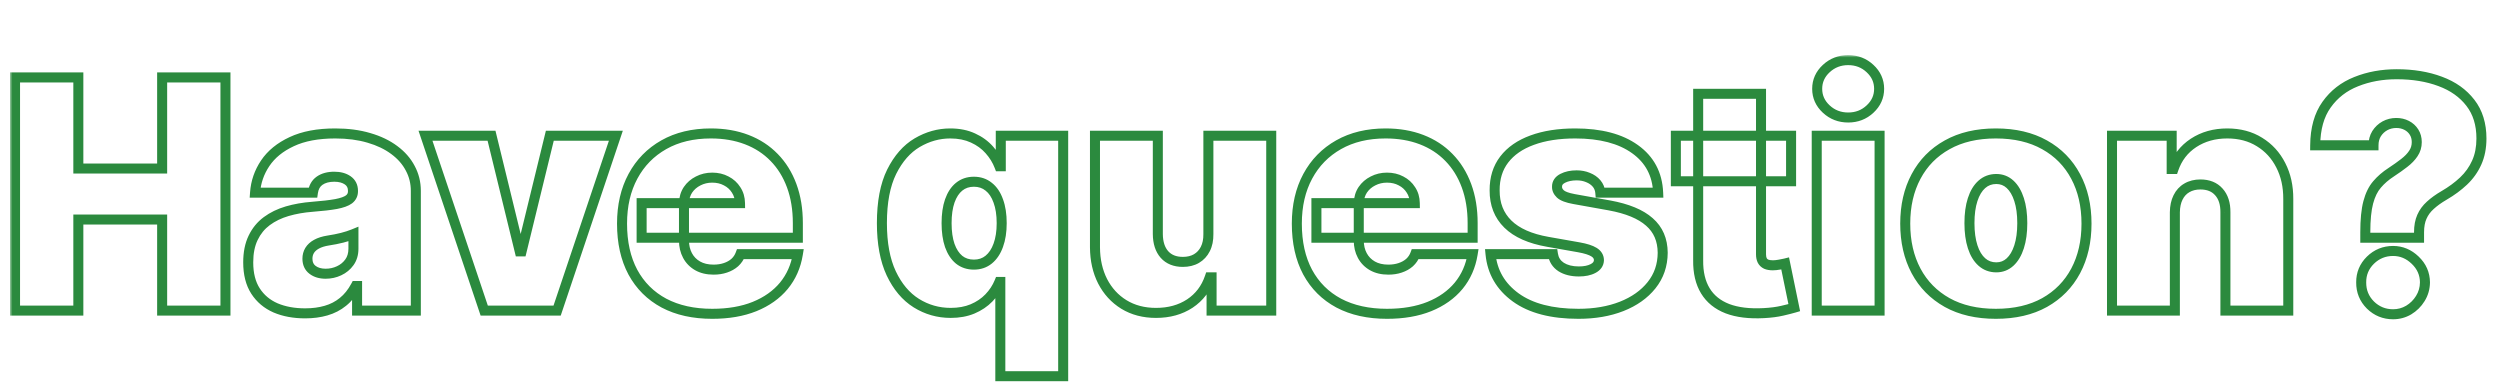 <svg width="499" height="77" viewBox="0 0 499 77" fill="none" xmlns="http://www.w3.org/2000/svg">
<mask id="path-1-outside-1_146_96" maskUnits="userSpaceOnUse" x="2" y="11" width="495" height="66" fill="black">
<rect fill="white" x="2" y="11" width="495" height="66"/>
<path d="M3 62V15.454H15.636V33.636H32.364V15.454H45V62H32.364V43.818H15.636V62H3ZM60.909 62.545C58.682 62.545 56.712 62.182 55 61.455C53.303 60.712 51.97 59.591 51 58.091C50.03 56.591 49.545 54.682 49.545 52.364C49.545 50.455 49.871 48.826 50.523 47.477C51.174 46.114 52.083 45 53.25 44.136C54.417 43.273 55.773 42.614 57.318 42.159C58.879 41.705 60.561 41.409 62.364 41.273C64.318 41.121 65.886 40.939 67.068 40.727C68.265 40.5 69.129 40.189 69.659 39.795C70.189 39.386 70.454 38.849 70.454 38.182V38.091C70.454 37.182 70.106 36.485 69.409 36C68.712 35.515 67.818 35.273 66.727 35.273C65.53 35.273 64.553 35.538 63.795 36.068C63.053 36.583 62.606 37.379 62.455 38.455H50.909C51.061 36.333 51.735 34.379 52.932 32.591C54.144 30.788 55.909 29.349 58.227 28.273C60.545 27.182 63.439 26.636 66.909 26.636C69.409 26.636 71.651 26.932 73.636 27.523C75.621 28.099 77.311 28.909 78.704 29.954C80.099 30.985 81.159 32.197 81.886 33.591C82.629 34.97 83 36.47 83 38.091V62H71.273V57.091H71C70.303 58.394 69.454 59.447 68.454 60.25C67.47 61.053 66.341 61.636 65.068 62C63.811 62.364 62.424 62.545 60.909 62.545ZM65 54.636C65.954 54.636 66.849 54.439 67.682 54.045C68.53 53.651 69.22 53.083 69.75 52.341C70.28 51.599 70.546 50.697 70.546 49.636V46.727C70.212 46.864 69.856 46.992 69.477 47.114C69.114 47.235 68.72 47.349 68.296 47.455C67.886 47.561 67.447 47.659 66.977 47.75C66.523 47.841 66.046 47.924 65.546 48C64.576 48.151 63.78 48.401 63.159 48.75C62.553 49.083 62.099 49.5 61.795 50C61.508 50.485 61.364 51.03 61.364 51.636C61.364 52.606 61.705 53.349 62.386 53.864C63.068 54.379 63.939 54.636 65 54.636ZM122.926 27.091L111.199 62H96.653L84.926 27.091H98.108L103.744 50.182H104.108L109.744 27.091H122.926ZM142.159 62.636C138.432 62.636 135.22 61.924 132.523 60.5C129.841 59.061 127.773 57 126.318 54.318C124.879 51.621 124.159 48.394 124.159 44.636C124.159 41.03 124.886 37.879 126.341 35.182C127.795 32.485 129.848 30.386 132.5 28.886C135.152 27.386 138.28 26.636 141.886 26.636C144.523 26.636 146.909 27.046 149.045 27.864C151.182 28.682 153.008 29.871 154.523 31.432C156.038 32.977 157.205 34.856 158.023 37.068C158.841 39.28 159.25 41.773 159.25 44.545V47.455H128.068V40.545H147.705C147.689 39.545 147.432 38.667 146.932 37.909C146.447 37.136 145.788 36.538 144.955 36.114C144.136 35.674 143.205 35.455 142.159 35.455C141.144 35.455 140.212 35.674 139.364 36.114C138.515 36.538 137.833 37.129 137.318 37.886C136.818 38.644 136.553 39.53 136.523 40.545V48C136.523 49.121 136.758 50.121 137.227 51C137.697 51.879 138.371 52.568 139.25 53.068C140.129 53.568 141.189 53.818 142.432 53.818C143.295 53.818 144.083 53.697 144.795 53.455C145.523 53.212 146.144 52.864 146.659 52.409C147.174 51.939 147.553 51.379 147.795 50.727H159.25C158.856 53.151 157.924 55.258 156.455 57.045C154.985 58.818 153.038 60.197 150.614 61.182C148.205 62.151 145.386 62.636 142.159 62.636ZM199.665 75.091V56.273H199.483C198.998 57.455 198.301 58.515 197.392 59.455C196.498 60.379 195.407 61.114 194.119 61.659C192.847 62.189 191.392 62.455 189.756 62.455C187.271 62.455 184.983 61.803 182.892 60.5C180.816 59.197 179.15 57.22 177.892 54.568C176.65 51.917 176.028 48.576 176.028 44.545C176.028 40.333 176.68 36.909 177.983 34.273C179.301 31.636 180.998 29.704 183.074 28.477C185.165 27.25 187.362 26.636 189.665 26.636C191.392 26.636 192.907 26.939 194.21 27.546C195.513 28.136 196.604 28.932 197.483 29.932C198.362 30.917 199.028 32 199.483 33.182H199.756V27.091H212.21V75.091H199.665ZM194.392 52.818C195.544 52.818 196.528 52.485 197.347 51.818C198.18 51.136 198.816 50.182 199.256 48.955C199.71 47.712 199.938 46.242 199.938 44.545C199.938 42.818 199.71 41.341 199.256 40.114C198.816 38.871 198.18 37.924 197.347 37.273C196.528 36.606 195.544 36.273 194.392 36.273C193.241 36.273 192.256 36.606 191.438 37.273C190.634 37.924 190.013 38.871 189.574 40.114C189.15 41.341 188.938 42.818 188.938 44.545C188.938 46.273 189.15 47.758 189.574 49C190.013 50.227 190.634 51.174 191.438 51.841C192.256 52.492 193.241 52.818 194.392 52.818ZM241.193 46.727V27.091H253.739V62H241.83V55.364H241.466C240.708 57.591 239.383 59.333 237.489 60.591C235.595 61.833 233.345 62.455 230.739 62.455C228.299 62.455 226.163 61.894 224.33 60.773C222.511 59.651 221.095 58.106 220.08 56.136C219.08 54.167 218.572 51.909 218.557 49.364V27.091H231.102V46.727C231.117 48.455 231.557 49.811 232.42 50.795C233.299 51.78 234.527 52.273 236.102 52.273C237.148 52.273 238.049 52.053 238.807 51.614C239.58 51.159 240.17 50.523 240.58 49.705C241.004 48.871 241.208 47.879 241.193 46.727ZM276.847 62.636C273.119 62.636 269.907 61.924 267.21 60.5C264.528 59.061 262.46 57 261.006 54.318C259.566 51.621 258.847 48.394 258.847 44.636C258.847 41.03 259.574 37.879 261.028 35.182C262.483 32.485 264.536 30.386 267.188 28.886C269.839 27.386 272.968 26.636 276.574 26.636C279.21 26.636 281.597 27.046 283.733 27.864C285.869 28.682 287.695 29.871 289.21 31.432C290.725 32.977 291.892 34.856 292.71 37.068C293.528 39.28 293.938 41.773 293.938 44.545V47.455H262.756V40.545H282.392C282.377 39.545 282.119 38.667 281.619 37.909C281.134 37.136 280.475 36.538 279.642 36.114C278.824 35.674 277.892 35.455 276.847 35.455C275.831 35.455 274.9 35.674 274.051 36.114C273.203 36.538 272.521 37.129 272.006 37.886C271.506 38.644 271.241 39.53 271.21 40.545V48C271.21 49.121 271.445 50.121 271.915 51C272.384 51.879 273.059 52.568 273.938 53.068C274.816 53.568 275.877 53.818 277.119 53.818C277.983 53.818 278.771 53.697 279.483 53.455C280.21 53.212 280.831 52.864 281.347 52.409C281.862 51.939 282.241 51.379 282.483 50.727H293.938C293.544 53.151 292.612 55.258 291.142 57.045C289.672 58.818 287.725 60.197 285.301 61.182C282.892 62.151 280.074 62.636 276.847 62.636ZM330.966 38.455H319.42C319.36 37.742 319.11 37.129 318.67 36.614C318.231 36.099 317.663 35.705 316.966 35.432C316.284 35.144 315.527 35 314.693 35C313.617 35 312.693 35.197 311.92 35.591C311.148 35.985 310.769 36.545 310.784 37.273C310.769 37.788 310.989 38.265 311.443 38.705C311.913 39.144 312.814 39.485 314.148 39.727L321.239 41C324.814 41.651 327.473 42.75 329.216 44.295C330.973 45.826 331.86 47.879 331.875 50.455C331.86 52.939 331.117 55.099 329.648 56.932C328.193 58.75 326.201 60.159 323.67 61.159C321.155 62.144 318.284 62.636 315.057 62.636C309.723 62.636 305.549 61.545 302.534 59.364C299.534 57.182 297.86 54.303 297.511 50.727H309.966C310.133 51.833 310.678 52.689 311.602 53.295C312.542 53.886 313.723 54.182 315.148 54.182C316.299 54.182 317.246 53.985 317.989 53.591C318.746 53.197 319.133 52.636 319.148 51.909C319.133 51.242 318.799 50.712 318.148 50.318C317.511 49.924 316.511 49.606 315.148 49.364L308.966 48.273C305.405 47.651 302.739 46.47 300.966 44.727C299.193 42.985 298.314 40.742 298.33 38C298.314 35.576 298.951 33.523 300.239 31.841C301.542 30.144 303.398 28.856 305.807 27.977C308.231 27.083 311.102 26.636 314.42 26.636C319.466 26.636 323.443 27.682 326.352 29.773C329.277 31.864 330.814 34.758 330.966 38.455ZM357.5 27.091V36.182H334.5V27.091H357.5ZM338.955 18.727H351.5V50.773C351.5 51.258 351.583 51.667 351.75 52C351.917 52.318 352.174 52.561 352.523 52.727C352.871 52.879 353.318 52.955 353.864 52.955C354.242 52.955 354.682 52.909 355.182 52.818C355.697 52.727 356.076 52.651 356.318 52.591L358.136 61.409C357.576 61.576 356.773 61.78 355.727 62.023C354.697 62.265 353.47 62.424 352.045 62.5C349.167 62.651 346.75 62.356 344.795 61.614C342.841 60.856 341.371 59.667 340.386 58.045C339.402 56.424 338.924 54.394 338.955 51.955V18.727ZM362.619 62V27.091H375.165V62H362.619ZM368.892 23.454C367.195 23.454 365.741 22.894 364.528 21.773C363.316 20.651 362.71 19.303 362.71 17.727C362.71 16.151 363.316 14.803 364.528 13.682C365.741 12.561 367.195 12 368.892 12C370.604 12 372.059 12.561 373.256 13.682C374.468 14.803 375.074 16.151 375.074 17.727C375.074 19.303 374.468 20.651 373.256 21.773C372.059 22.894 370.604 23.454 368.892 23.454ZM398.375 62.636C394.587 62.636 391.345 61.886 388.648 60.386C385.951 58.871 383.883 56.765 382.443 54.068C381.004 51.356 380.284 48.212 380.284 44.636C380.284 41.061 381.004 37.924 382.443 35.227C383.883 32.515 385.951 30.409 388.648 28.909C391.345 27.394 394.587 26.636 398.375 26.636C402.163 26.636 405.405 27.394 408.102 28.909C410.799 30.409 412.867 32.515 414.307 35.227C415.746 37.924 416.466 41.061 416.466 44.636C416.466 48.212 415.746 51.356 414.307 54.068C412.867 56.765 410.799 58.871 408.102 60.386C405.405 61.886 402.163 62.636 398.375 62.636ZM398.466 53.364C399.527 53.364 400.443 53.008 401.216 52.295C401.989 51.583 402.587 50.568 403.011 49.25C403.436 47.932 403.648 46.364 403.648 44.545C403.648 42.712 403.436 41.144 403.011 39.841C402.587 38.523 401.989 37.508 401.216 36.795C400.443 36.083 399.527 35.727 398.466 35.727C397.345 35.727 396.383 36.083 395.58 36.795C394.777 37.508 394.163 38.523 393.739 39.841C393.314 41.144 393.102 42.712 393.102 44.545C393.102 46.364 393.314 47.932 393.739 49.25C394.163 50.568 394.777 51.583 395.58 52.295C396.383 53.008 397.345 53.364 398.466 53.364ZM434.102 42.364V62H421.557V27.091H433.466V33.727H433.83C434.587 31.515 435.92 29.78 437.83 28.523C439.754 27.265 441.996 26.636 444.557 26.636C447.027 26.636 449.17 27.204 450.989 28.341C452.822 29.462 454.239 31.008 455.239 32.977C456.254 34.947 456.754 37.197 456.739 39.727V62H444.193V42.364C444.208 40.636 443.769 39.28 442.875 38.295C441.996 37.311 440.769 36.818 439.193 36.818C438.163 36.818 437.261 37.045 436.489 37.5C435.731 37.939 435.148 38.576 434.739 39.409C434.33 40.227 434.117 41.212 434.102 42.364ZM472.114 47.455V46.364C472.114 43.864 472.311 41.871 472.705 40.386C473.098 38.901 473.682 37.712 474.455 36.818C475.227 35.909 476.174 35.091 477.295 34.364C478.265 33.727 479.129 33.114 479.886 32.523C480.659 31.932 481.265 31.303 481.705 30.636C482.159 29.97 482.386 29.212 482.386 28.364C482.386 27.606 482.205 26.939 481.841 26.364C481.477 25.788 480.985 25.341 480.364 25.023C479.742 24.704 479.053 24.546 478.295 24.546C477.477 24.546 476.72 24.735 476.023 25.114C475.341 25.492 474.788 26.015 474.364 26.682C473.955 27.349 473.75 28.121 473.75 29H462.114C462.144 25.667 462.902 22.962 464.386 20.886C465.871 18.796 467.841 17.265 470.295 16.296C472.75 15.311 475.447 14.818 478.386 14.818C481.629 14.818 484.523 15.296 487.068 16.25C489.614 17.189 491.621 18.614 493.091 20.523C494.561 22.417 495.295 24.788 495.295 27.636C495.295 29.47 494.977 31.083 494.341 32.477C493.72 33.856 492.848 35.076 491.727 36.136C490.621 37.182 489.326 38.136 487.841 39C486.75 39.636 485.833 40.295 485.091 40.977C484.348 41.644 483.788 42.409 483.409 43.273C483.03 44.121 482.841 45.151 482.841 46.364V47.455H472.114ZM477.659 62.727C475.902 62.727 474.394 62.114 473.136 60.886C471.894 59.644 471.28 58.136 471.295 56.364C471.28 54.636 471.894 53.159 473.136 51.932C474.394 50.705 475.902 50.091 477.659 50.091C479.326 50.091 480.795 50.705 482.068 51.932C483.356 53.159 484.008 54.636 484.023 56.364C484.008 57.545 483.697 58.621 483.091 59.591C482.5 60.545 481.727 61.311 480.773 61.886C479.818 62.447 478.78 62.727 477.659 62.727Z"/>
</mask>
<path d="M3 62H2V63H3V62ZM3 15.454V14.454H2V15.454H3ZM15.636 15.454H16.636V14.454H15.636V15.454ZM15.636 33.636H14.636V34.636H15.636V33.636ZM32.364 33.636V34.636H33.364V33.636H32.364ZM32.364 15.454V14.454H31.364V15.454H32.364ZM45 15.454H46V14.454H45V15.454ZM45 62V63H46V62H45ZM32.364 62H31.364V63H32.364V62ZM32.364 43.818H33.364V42.818H32.364V43.818ZM15.636 43.818V42.818H14.636V43.818H15.636ZM15.636 62V63H16.636V62H15.636ZM4 62V15.454H2V62H4ZM3 16.454H15.636V14.454H3V16.454ZM14.636 15.454V33.636H16.636V15.454H14.636ZM15.636 34.636H32.364V32.636H15.636V34.636ZM33.364 33.636V15.454H31.364V33.636H33.364ZM32.364 16.454H45V14.454H32.364V16.454ZM44 15.454V62H46V15.454H44ZM45 61H32.364V63H45V61ZM33.364 62V43.818H31.364V62H33.364ZM32.364 42.818H15.636V44.818H32.364V42.818ZM14.636 43.818V62H16.636V43.818H14.636ZM15.636 61H3V63H15.636V61ZM55 61.455L54.599 62.371L54.609 62.375L55 61.455ZM51 58.091L50.16 58.634L51 58.091ZM50.523 47.477L51.423 47.912L51.425 47.908L50.523 47.477ZM53.25 44.136L53.845 44.94L53.25 44.136ZM57.318 42.159L57.038 41.199L57.036 41.2L57.318 42.159ZM62.364 41.273L62.439 42.27L62.441 42.27L62.364 41.273ZM67.068 40.727L67.245 41.712L67.255 41.71L67.068 40.727ZM69.659 39.795L70.255 40.598L70.263 40.593L70.27 40.587L69.659 39.795ZM69.409 36L68.838 36.821L69.409 36ZM63.795 36.068L64.365 36.89L64.369 36.887L63.795 36.068ZM62.455 38.455V39.455H63.324L63.445 38.594L62.455 38.455ZM50.909 38.455L49.912 38.383L49.835 39.455H50.909V38.455ZM52.932 32.591L52.102 32.033L52.101 32.035L52.932 32.591ZM58.227 28.273L58.648 29.18L58.653 29.177L58.227 28.273ZM73.636 27.523L73.351 28.481L73.358 28.483L73.636 27.523ZM78.704 29.954L78.105 30.755L78.11 30.759L78.704 29.954ZM81.886 33.591L81 34.053L81.006 34.065L81.886 33.591ZM83 62V63H84V62H83ZM71.273 62H70.273V63H71.273V62ZM71.273 57.091H72.273V56.091H71.273V57.091ZM71 57.091V56.091H70.401L70.118 56.619L71 57.091ZM68.454 60.25L67.828 59.47L67.823 59.475L68.454 60.25ZM65.068 62L64.793 61.038L64.79 61.039L65.068 62ZM67.682 54.045L67.261 53.138L67.254 53.141L67.682 54.045ZM69.75 52.341L68.936 51.76L69.75 52.341ZM70.546 46.727H71.546V45.238L70.167 45.802L70.546 46.727ZM69.477 47.114L69.172 46.161L69.161 46.165L69.477 47.114ZM68.296 47.455L68.053 46.484L68.044 46.486L68.296 47.455ZM66.977 47.75L66.787 46.768L66.781 46.769L66.977 47.75ZM65.546 48L65.396 47.011L65.391 47.012L65.546 48ZM63.159 48.75L63.641 49.626L63.648 49.622L63.159 48.75ZM61.795 50L60.94 49.482L60.936 49.489L61.795 50ZM62.386 53.864L62.989 53.066L62.386 53.864ZM60.909 61.545C58.79 61.545 56.958 61.2 55.391 60.534L54.609 62.375C56.467 63.164 58.574 63.545 60.909 63.545V61.545ZM55.401 60.538C53.877 59.871 52.699 58.877 51.84 57.548L50.16 58.634C51.24 60.305 52.73 61.553 54.599 62.371L55.401 60.538ZM51.84 57.548C51.002 56.252 50.545 54.546 50.545 52.364H48.545C48.545 54.818 49.059 56.93 50.16 58.634L51.84 57.548ZM50.545 52.364C50.545 50.565 50.853 49.093 51.423 47.912L49.622 47.042C48.89 48.558 48.545 50.344 48.545 52.364H50.545ZM51.425 47.908C52.009 46.686 52.815 45.702 53.845 44.94L52.655 43.333C51.352 44.298 50.339 45.541 49.62 47.046L51.425 47.908ZM53.845 44.94C54.907 44.154 56.155 43.544 57.6 43.118L57.036 41.2C55.39 41.684 53.926 42.392 52.655 43.333L53.845 44.94ZM57.598 43.119C59.085 42.686 60.698 42.402 62.439 42.27L62.288 40.276C60.424 40.417 58.673 40.723 57.038 41.199L57.598 43.119ZM62.441 42.27C64.411 42.117 66.016 41.932 67.245 41.712L66.891 39.743C65.757 39.947 64.225 40.125 62.286 40.276L62.441 42.27ZM67.255 41.71C68.495 41.474 69.54 41.13 70.255 40.598L69.063 38.993C68.717 39.249 68.035 39.526 66.882 39.745L67.255 41.71ZM70.27 40.587C71.044 39.99 71.454 39.16 71.454 38.182H69.454C69.454 38.537 69.335 38.783 69.048 39.004L70.27 40.587ZM71.454 38.182V38.091H69.454V38.182H71.454ZM71.454 38.091C71.454 36.882 70.968 35.866 69.98 35.179L68.838 36.821C69.245 37.104 69.454 37.482 69.454 38.091H71.454ZM69.98 35.179C69.073 34.548 67.964 34.273 66.727 34.273V36.273C67.672 36.273 68.351 36.482 68.838 36.821L69.98 35.179ZM66.727 34.273C65.385 34.273 64.191 34.571 63.222 35.249L64.369 36.887C64.915 36.505 65.675 36.273 66.727 36.273V34.273ZM63.225 35.247C62.208 35.952 61.646 37.024 61.464 38.315L63.445 38.594C63.566 37.734 63.898 37.214 64.365 36.89L63.225 35.247ZM62.455 37.455H50.909V39.455H62.455V37.455ZM51.907 38.526C52.045 36.58 52.661 34.792 53.763 33.147L52.101 32.035C50.808 33.965 50.076 36.087 49.912 38.383L51.907 38.526ZM53.762 33.149C54.855 31.522 56.466 30.192 58.648 29.18L57.806 27.366C55.352 28.505 53.433 30.053 52.102 32.033L53.762 33.149ZM58.653 29.177C60.8 28.167 63.537 27.636 66.909 27.636V25.636C63.342 25.636 60.291 26.196 57.801 27.368L58.653 29.177ZM66.909 27.636C69.332 27.636 71.476 27.923 73.351 28.481L73.922 26.564C71.827 25.941 69.486 25.636 66.909 25.636V27.636ZM73.358 28.483C75.248 29.031 76.823 29.794 78.105 30.755L79.305 29.154C77.798 28.025 75.995 27.166 73.915 26.562L73.358 28.483ZM78.11 30.759C79.395 31.708 80.35 32.807 81 34.053L82.773 33.128C81.969 31.587 80.802 30.262 79.299 29.15L78.11 30.759ZM81.006 34.065C81.667 35.293 82 36.629 82 38.091H84C84 36.31 83.591 34.647 82.767 33.117L81.006 34.065ZM82 38.091V62H84V38.091H82ZM83 61H71.273V63H83V61ZM72.273 62V57.091H70.273V62H72.273ZM71.273 56.091H71V58.091H71.273V56.091ZM70.118 56.619C69.475 57.821 68.709 58.764 67.828 59.47L69.081 61.03C70.201 60.13 71.131 58.967 71.882 57.563L70.118 56.619ZM67.823 59.475C66.947 60.189 65.941 60.711 64.793 61.038L65.343 62.962C66.741 62.562 67.992 61.917 69.087 61.025L67.823 59.475ZM64.79 61.039C63.636 61.373 62.345 61.545 60.909 61.545V63.545C62.504 63.545 63.985 63.354 65.346 62.961L64.79 61.039ZM65 55.636C66.097 55.636 67.137 55.409 68.109 54.95L67.254 53.141C66.559 53.47 65.812 53.636 65 53.636V55.636ZM68.103 54.953C69.104 54.488 69.93 53.809 70.564 52.922L68.936 51.76C68.509 52.358 67.957 52.815 67.261 53.138L68.103 54.953ZM70.564 52.922C71.234 51.984 71.546 50.87 71.546 49.636H69.546C69.546 50.523 69.327 51.213 68.936 51.76L70.564 52.922ZM71.546 49.636V46.727H69.546V49.636H71.546ZM70.167 45.802C69.86 45.927 69.529 46.047 69.172 46.161L69.782 48.066C70.183 47.938 70.564 47.8 70.924 47.653L70.167 45.802ZM69.161 46.165C68.825 46.277 68.456 46.384 68.053 46.484L68.538 48.425C68.984 48.313 69.403 48.193 69.793 48.062L69.161 46.165ZM68.044 46.486C67.658 46.587 67.239 46.681 66.787 46.768L67.167 48.732C67.655 48.637 68.115 48.535 68.546 48.422L68.044 46.486ZM66.781 46.769C66.343 46.857 65.882 46.938 65.396 47.011L65.695 48.989C66.209 48.911 66.702 48.825 67.173 48.731L66.781 46.769ZM65.391 47.012C64.345 47.175 63.426 47.454 62.67 47.878L63.648 49.622C64.135 49.349 64.806 49.128 65.7 48.988L65.391 47.012ZM62.677 47.874C61.946 48.276 61.35 48.806 60.94 49.482L62.651 50.518C62.847 50.194 63.16 49.891 63.641 49.626L62.677 47.874ZM60.936 49.489C60.549 50.14 60.364 50.865 60.364 51.636H62.364C62.364 51.196 62.466 50.829 62.655 50.511L60.936 49.489ZM60.364 51.636C60.364 52.871 60.815 53.93 61.783 54.661L62.989 53.066C62.594 52.767 62.364 52.341 62.364 51.636H60.364ZM61.783 54.661C62.677 55.337 63.775 55.636 65 55.636V53.636C64.104 53.636 63.459 53.421 62.989 53.066L61.783 54.661ZM122.926 27.091L123.874 27.409L124.317 26.091H122.926V27.091ZM111.199 62V63H111.918L112.147 62.318L111.199 62ZM96.653 62L95.706 62.318L95.934 63H96.653V62ZM84.926 27.091V26.091H83.535L83.978 27.409L84.926 27.091ZM98.108 27.091L99.079 26.854L98.893 26.091H98.108V27.091ZM103.744 50.182L102.773 50.419L102.959 51.182H103.744V50.182ZM104.108 50.182V51.182H104.893L105.079 50.419L104.108 50.182ZM109.744 27.091V26.091H108.959L108.773 26.854L109.744 27.091ZM121.978 26.773L110.251 61.682L112.147 62.318L123.874 27.409L121.978 26.773ZM111.199 61H96.653V63H111.199V61ZM97.601 61.682L85.874 26.773L83.978 27.409L95.706 62.318L97.601 61.682ZM84.926 28.091H98.108V26.091H84.926V28.091ZM97.136 27.328L102.773 50.419L104.716 49.945L99.079 26.854L97.136 27.328ZM103.744 51.182H104.108V49.182H103.744V51.182ZM105.079 50.419L110.716 27.328L108.773 26.854L103.136 49.945L105.079 50.419ZM109.744 28.091H122.926V26.091H109.744V28.091ZM132.523 60.5L132.05 61.381L132.056 61.384L132.523 60.5ZM126.318 54.318L125.436 54.789L125.439 54.795L126.318 54.318ZM126.341 35.182L127.221 35.657L126.341 35.182ZM132.5 28.886L132.992 29.757V29.757L132.5 28.886ZM149.045 27.864L149.403 26.93L149.045 27.864ZM154.523 31.432L153.805 32.128L153.809 32.132L154.523 31.432ZM158.023 37.068L157.085 37.415L158.023 37.068ZM159.25 47.455V48.455H160.25V47.455H159.25ZM128.068 47.455H127.068V48.455H128.068V47.455ZM128.068 40.545V39.545H127.068V40.545H128.068ZM147.705 40.545V41.545H148.72L148.704 40.53L147.705 40.545ZM146.932 37.909L146.085 38.441L146.091 38.45L146.097 38.46L146.932 37.909ZM144.955 36.114L144.481 36.995L144.491 37L144.501 37.005L144.955 36.114ZM139.364 36.114L139.811 37.008L139.817 37.005L139.823 37.002L139.364 36.114ZM137.318 37.886L136.491 37.324L136.484 37.336L137.318 37.886ZM136.523 40.545L135.523 40.516L135.523 40.531V40.545H136.523ZM137.227 51L136.345 51.471L137.227 51ZM139.25 53.068L138.755 53.937L139.25 53.068ZM144.795 53.455L144.479 52.506L144.473 52.508L144.795 53.455ZM146.659 52.409L147.321 53.159L147.327 53.154L147.333 53.148L146.659 52.409ZM147.795 50.727V49.727H147.101L146.858 50.379L147.795 50.727ZM159.25 50.727L160.237 50.888L160.426 49.727H159.25V50.727ZM156.455 57.045L157.224 57.684L157.227 57.681L156.455 57.045ZM150.614 61.182L150.987 62.109L150.99 62.108L150.614 61.182ZM142.159 61.636C138.559 61.636 135.514 60.949 132.99 59.616L132.056 61.384C134.925 62.9 138.305 63.636 142.159 63.636V61.636ZM132.996 59.619C130.486 58.272 128.559 56.352 127.197 53.841L125.439 54.795C126.986 57.648 129.196 59.849 132.05 61.381L132.996 59.619ZM127.2 53.847C125.854 51.325 125.159 48.267 125.159 44.636H123.159C123.159 48.521 123.903 51.918 125.436 54.789L127.2 53.847ZM125.159 44.636C125.159 41.167 125.858 38.184 127.221 35.657L125.461 34.707C123.915 37.574 123.159 40.894 123.159 44.636H125.159ZM127.221 35.657C128.587 33.124 130.506 31.163 132.992 29.757L132.008 28.016C129.191 29.609 127.004 31.845 125.461 34.707L127.221 35.657ZM132.992 29.757C135.468 28.356 138.421 27.636 141.886 27.636V25.636C138.14 25.636 134.835 26.417 132.008 28.016L132.992 29.757ZM141.886 27.636C144.419 27.636 146.682 28.029 148.688 28.797L149.403 26.93C147.137 26.062 144.627 25.636 141.886 25.636V27.636ZM148.688 28.797C150.696 29.566 152.397 30.677 153.805 32.128L155.24 30.735C153.619 29.065 151.668 27.797 149.403 26.93L148.688 28.797ZM153.809 32.132C155.217 33.568 156.311 35.323 157.085 37.415L158.961 36.721C158.098 34.389 156.859 32.387 155.237 30.732L153.809 32.132ZM157.085 37.415C157.855 39.498 158.25 41.871 158.25 44.545H160.25C160.25 41.675 159.826 39.062 158.961 36.721L157.085 37.415ZM158.25 44.545V47.455H160.25V44.545H158.25ZM159.25 46.455H128.068V48.455H159.25V46.455ZM129.068 47.455V40.545H127.068V47.455H129.068ZM128.068 41.545H147.705V39.545H128.068V41.545ZM148.704 40.53C148.687 39.36 148.382 38.291 147.766 37.358L146.097 38.46C146.482 39.042 146.692 39.731 146.705 40.561L148.704 40.53ZM147.779 37.378C147.195 36.448 146.399 35.727 145.408 35.222L144.501 37.005C145.177 37.349 145.699 37.825 146.085 38.441L147.779 37.378ZM145.428 35.233C144.447 34.706 143.349 34.455 142.159 34.455V36.455C143.06 36.455 143.826 36.643 144.481 36.995L145.428 35.233ZM142.159 34.455C140.994 34.455 139.903 34.708 138.904 35.226L139.823 37.002C140.521 36.64 141.294 36.455 142.159 36.455V34.455ZM138.916 35.219C137.921 35.717 137.106 36.42 136.491 37.324L138.145 38.449C138.561 37.838 139.11 37.359 139.811 37.008L138.916 35.219ZM136.484 37.336C135.869 38.266 135.558 39.337 135.523 40.516L137.522 40.575C137.548 39.723 137.767 39.022 138.153 38.437L136.484 37.336ZM135.523 40.545V48H137.523V40.545H135.523ZM135.523 48C135.523 49.265 135.789 50.43 136.345 51.471L138.109 50.529C137.726 49.812 137.523 48.978 137.523 48H135.523ZM136.345 51.471C136.905 52.519 137.715 53.345 138.755 53.937L139.745 52.199C139.027 51.791 138.489 51.238 138.109 50.529L136.345 51.471ZM138.755 53.937C139.816 54.541 141.055 54.818 142.432 54.818V52.818C141.323 52.818 140.442 52.596 139.745 52.199L138.755 53.937ZM142.432 54.818C143.389 54.818 144.288 54.684 145.118 54.401L144.473 52.508C143.879 52.71 143.202 52.818 142.432 52.818V54.818ZM145.112 54.403C145.951 54.123 146.694 53.712 147.321 53.159L145.997 51.659C145.594 52.015 145.094 52.301 144.479 52.506L145.112 54.403ZM147.333 53.148C147.965 52.571 148.435 51.877 148.733 51.076L146.858 50.379C146.671 50.88 146.383 51.307 145.985 51.67L147.333 53.148ZM147.795 51.727H159.25V49.727H147.795V51.727ZM158.263 50.567C157.896 52.828 157.033 54.767 155.682 56.41L157.227 57.681C158.816 55.748 159.817 53.475 160.237 50.888L158.263 50.567ZM155.685 56.407C154.334 58.036 152.53 59.324 150.237 60.255L150.99 62.108C153.546 61.07 155.636 59.6 157.224 57.684L155.685 56.407ZM150.24 60.254C147.975 61.166 145.288 61.636 142.159 61.636V63.636C145.484 63.636 148.434 63.137 150.987 62.109L150.24 60.254ZM199.665 75.091H198.665V76.091H199.665V75.091ZM199.665 56.273H200.665V55.273H199.665V56.273ZM199.483 56.273V55.273H198.812L198.558 55.893L199.483 56.273ZM197.392 59.455L196.673 58.759L196.673 58.759L197.392 59.455ZM194.119 61.659L194.504 62.582L194.509 62.58L194.119 61.659ZM182.892 60.5L182.36 61.347L182.363 61.349L182.892 60.5ZM177.892 54.568L176.987 54.992L176.989 54.997L177.892 54.568ZM177.983 34.273L177.089 33.825L177.086 33.83L177.983 34.273ZM183.074 28.477L182.568 27.615L182.565 27.616L183.074 28.477ZM194.21 27.546L193.788 28.452L193.797 28.456L194.21 27.546ZM197.483 29.932L196.732 30.592L196.737 30.598L197.483 29.932ZM199.483 33.182L198.55 33.541L198.796 34.182H199.483V33.182ZM199.756 33.182V34.182H200.756V33.182H199.756ZM199.756 27.091V26.091H198.756V27.091H199.756ZM212.21 27.091H213.21V26.091H212.21V27.091ZM212.21 75.091V76.091H213.21V75.091H212.21ZM197.347 51.818L197.978 52.593L197.98 52.592L197.347 51.818ZM199.256 48.955L198.317 48.611L198.314 48.617L199.256 48.955ZM199.256 40.114L198.313 40.447L198.315 40.454L198.318 40.461L199.256 40.114ZM197.347 37.273L196.715 38.048L196.723 38.054L196.731 38.06L197.347 37.273ZM191.438 37.273L192.068 38.049L192.069 38.048L191.438 37.273ZM189.574 40.114L188.631 39.78L188.629 39.787L189.574 40.114ZM189.574 49L188.628 49.323L188.63 49.33L188.632 49.337L189.574 49ZM191.438 51.841L190.799 52.61L190.807 52.617L190.815 52.623L191.438 51.841ZM200.665 75.091V56.273H198.665V75.091H200.665ZM199.665 55.273H199.483V57.273H199.665V55.273ZM198.558 55.893C198.122 56.955 197.496 57.909 196.673 58.759L198.111 60.15C199.106 59.121 199.874 57.954 200.408 56.652L198.558 55.893ZM196.673 58.759C195.881 59.579 194.905 60.24 193.729 60.738L194.509 62.58C195.91 61.987 197.116 61.179 198.111 60.15L196.673 58.759ZM193.735 60.736C192.604 61.207 191.284 61.455 189.756 61.455V63.455C191.5 63.455 193.089 63.172 194.504 62.582L193.735 60.736ZM189.756 61.455C187.456 61.455 185.352 60.855 183.421 59.651L182.363 61.349C184.614 62.752 187.086 63.455 189.756 63.455V61.455ZM183.424 59.653C181.539 58.47 179.988 56.654 178.796 54.14L176.989 54.997C178.311 57.786 180.094 59.924 182.36 61.347L183.424 59.653ZM178.798 54.144C177.636 51.665 177.028 48.481 177.028 44.545H175.028C175.028 48.67 175.663 52.168 176.987 54.992L178.798 54.144ZM177.028 44.545C177.028 40.425 177.667 37.168 178.879 34.716L177.086 33.83C175.692 36.65 175.028 40.242 175.028 44.545H177.028ZM178.877 34.72C180.129 32.217 181.706 30.448 183.583 29.338L182.565 27.616C180.29 28.962 178.474 31.055 177.089 33.825L178.877 34.72ZM183.58 29.34C185.526 28.198 187.549 27.636 189.665 27.636V25.636C187.174 25.636 184.804 26.302 182.568 27.615L183.58 29.34ZM189.665 27.636C191.275 27.636 192.642 27.919 193.788 28.452L194.632 26.639C193.173 25.96 191.509 25.636 189.665 25.636V27.636ZM193.797 28.456C194.981 28.993 195.954 29.706 196.732 30.592L198.234 29.272C197.255 28.157 196.046 27.28 194.623 26.635L193.797 28.456ZM196.737 30.598C197.539 31.496 198.14 32.477 198.55 33.541L200.416 32.823C199.917 31.523 199.185 30.337 198.229 29.266L196.737 30.598ZM199.483 34.182H199.756V32.182H199.483V34.182ZM200.756 33.182V27.091H198.756V33.182H200.756ZM199.756 28.091H212.21V26.091H199.756V28.091ZM211.21 27.091V75.091H213.21V27.091H211.21ZM212.21 74.091H199.665V76.091H212.21V74.091ZM194.392 53.818C195.751 53.818 196.965 53.419 197.978 52.593L196.715 51.043C196.092 51.551 195.336 51.818 194.392 51.818V53.818ZM197.98 52.592C198.981 51.773 199.709 50.654 200.197 49.292L198.314 48.617C197.923 49.71 197.379 50.499 196.713 51.044L197.98 52.592ZM200.195 49.298C200.699 47.919 200.938 46.328 200.938 44.545H198.938C198.938 46.157 198.721 47.505 198.317 48.611L200.195 49.298ZM200.938 44.545C200.938 42.735 200.7 41.134 200.193 39.766L198.318 40.461C198.72 41.548 198.938 42.901 198.938 44.545H200.938ZM200.198 39.78C199.711 38.402 198.979 37.279 197.963 36.485L196.731 38.06C197.381 38.569 197.921 39.34 198.313 40.447L200.198 39.78ZM197.978 36.498C196.965 35.672 195.751 35.273 194.392 35.273V37.273C195.336 37.273 196.092 37.54 196.715 38.048L197.978 36.498ZM194.392 35.273C193.033 35.273 191.819 35.672 190.806 36.498L192.069 38.048C192.692 37.54 193.448 37.273 194.392 37.273V35.273ZM190.807 36.496C189.827 37.292 189.115 38.411 188.631 39.78L190.517 40.447C190.911 39.331 191.442 38.557 192.068 38.049L190.807 36.496ZM188.629 39.787C188.158 41.148 187.938 42.741 187.938 44.545H189.938C189.938 42.895 190.141 41.534 190.519 40.44L188.629 39.787ZM187.938 44.545C187.938 46.35 188.159 47.95 188.628 49.323L190.52 48.677C190.141 47.565 189.938 46.196 189.938 44.545H187.938ZM188.632 49.337C189.117 50.691 189.827 51.804 190.799 52.61L192.076 51.072C191.441 50.544 190.909 49.763 190.515 48.663L188.632 49.337ZM190.815 52.623C191.828 53.43 193.039 53.818 194.392 53.818V51.818C193.443 51.818 192.683 51.555 192.06 51.059L190.815 52.623ZM241.193 46.727H240.193L240.193 46.74L241.193 46.727ZM241.193 27.091V26.091H240.193V27.091H241.193ZM253.739 27.091H254.739V26.091H253.739V27.091ZM253.739 62V63H254.739V62H253.739ZM241.83 62H240.83V63H241.83V62ZM241.83 55.364H242.83V54.364H241.83V55.364ZM241.466 55.364V54.364H240.75L240.519 55.042L241.466 55.364ZM237.489 60.591L238.037 61.427L238.042 61.424L237.489 60.591ZM224.33 60.773L223.805 61.624L223.808 61.626L224.33 60.773ZM220.08 56.136L219.188 56.589L219.191 56.594L220.08 56.136ZM218.557 49.364H217.557L217.557 49.37L218.557 49.364ZM218.557 27.091V26.091H217.557V27.091H218.557ZM231.102 27.091H232.102V26.091H231.102V27.091ZM231.102 46.727H230.102L230.102 46.736L231.102 46.727ZM232.42 50.795L231.669 51.455L231.674 51.461L232.42 50.795ZM238.807 51.614L239.309 52.479L239.314 52.476L238.807 51.614ZM240.58 49.705L239.688 49.251L239.685 49.257L240.58 49.705ZM242.193 46.727V27.091H240.193V46.727H242.193ZM241.193 28.091H253.739V26.091H241.193V28.091ZM252.739 27.091V62H254.739V27.091H252.739ZM253.739 61H241.83V63H253.739V61ZM242.83 62V55.364H240.83V62H242.83ZM241.83 54.364H241.466V56.364H241.83V54.364ZM240.519 55.042C239.83 57.068 238.639 58.627 236.935 59.758L238.042 61.424C240.127 60.04 241.587 58.114 242.413 55.686L240.519 55.042ZM236.94 59.755C235.233 60.875 233.18 61.455 230.739 61.455V63.455C233.509 63.455 235.957 62.792 238.037 61.427L236.94 59.755ZM230.739 61.455C228.458 61.455 226.507 60.932 224.851 59.92L223.808 61.626C225.819 62.856 228.141 63.455 230.739 63.455V61.455ZM224.854 59.922C223.197 58.9 221.904 57.493 220.968 55.678L219.191 56.594C220.286 58.719 221.826 60.404 223.805 61.624L224.854 59.922ZM220.971 55.684C220.052 53.872 219.571 51.772 219.557 49.358L217.557 49.37C217.573 52.047 218.108 54.461 219.188 56.589L220.971 55.684ZM219.557 49.364V27.091H217.557V49.364H219.557ZM218.557 28.091H231.102V26.091H218.557V28.091ZM230.102 27.091V46.727H232.102V27.091H230.102ZM230.102 46.736C230.119 48.625 230.602 50.239 231.669 51.455L233.172 50.136C232.511 49.382 232.116 48.284 232.102 46.718L230.102 46.736ZM231.674 51.461C232.78 52.7 234.302 53.273 236.102 53.273V51.273C234.751 51.273 233.819 50.861 233.167 50.13L231.674 51.461ZM236.102 53.273C237.29 53.273 238.371 53.022 239.309 52.479L238.305 50.749C237.727 51.084 237.006 51.273 236.102 51.273V53.273ZM239.314 52.476C240.257 51.921 240.98 51.139 241.474 50.152L239.685 49.257C239.361 49.907 238.902 50.397 238.3 50.752L239.314 52.476ZM241.471 50.158C241.984 49.151 242.21 47.991 242.193 46.714L240.193 46.74C240.207 47.767 240.024 48.592 239.688 49.251L241.471 50.158ZM267.21 60.5L266.737 61.381L266.743 61.384L267.21 60.5ZM261.006 54.318L260.123 54.789L260.127 54.795L261.006 54.318ZM261.028 35.182L261.909 35.657L261.028 35.182ZM267.188 28.886L267.68 29.757V29.757L267.188 28.886ZM283.733 27.864L284.091 26.93L283.733 27.864ZM289.21 31.432L288.493 32.128L288.496 32.132L289.21 31.432ZM292.71 37.068L291.772 37.415L292.71 37.068ZM293.938 47.455V48.455H294.938V47.455H293.938ZM262.756 47.455H261.756V48.455H262.756V47.455ZM262.756 40.545V39.545H261.756V40.545H262.756ZM282.392 40.545V41.545H283.407L283.392 40.53L282.392 40.545ZM281.619 37.909L280.772 38.441L280.778 38.45L280.785 38.46L281.619 37.909ZM279.642 36.114L279.169 36.995L279.179 37L279.188 37.005L279.642 36.114ZM274.051 36.114L274.498 37.008L274.505 37.005L274.511 37.002L274.051 36.114ZM272.006 37.886L271.179 37.324L271.171 37.336L272.006 37.886ZM271.21 40.545L270.211 40.516L270.21 40.531V40.545H271.21ZM271.915 51L271.033 51.471L271.915 51ZM273.938 53.068L273.443 53.937L273.938 53.068ZM279.483 53.455L279.167 52.506L279.161 52.508L279.483 53.455ZM281.347 52.409L282.008 53.159L282.014 53.154L282.02 53.148L281.347 52.409ZM282.483 50.727V49.727H281.788L281.546 50.379L282.483 50.727ZM293.938 50.727L294.925 50.888L295.113 49.727H293.938V50.727ZM291.142 57.045L291.912 57.684L291.915 57.681L291.142 57.045ZM285.301 61.182L285.675 62.109L285.678 62.108L285.301 61.182ZM276.847 61.636C273.246 61.636 270.202 60.949 267.677 59.616L266.743 61.384C269.613 62.9 272.992 63.636 276.847 63.636V61.636ZM267.683 59.619C265.174 58.272 263.246 56.352 261.885 53.841L260.127 54.795C261.674 57.648 263.883 59.849 266.737 61.381L267.683 59.619ZM261.888 53.847C260.542 51.325 259.847 48.267 259.847 44.636H257.847C257.847 48.521 258.591 51.918 260.123 54.789L261.888 53.847ZM259.847 44.636C259.847 41.167 260.546 38.184 261.909 35.657L260.148 34.707C258.602 37.574 257.847 40.894 257.847 44.636H259.847ZM261.909 35.657C263.274 33.124 265.193 31.163 267.68 29.757L266.695 28.016C263.879 29.609 261.692 31.845 260.148 34.707L261.909 35.657ZM267.68 29.757C270.156 28.356 273.109 27.636 276.574 27.636V25.636C272.827 25.636 269.522 26.417 266.695 28.016L267.68 29.757ZM276.574 27.636C279.106 27.636 281.369 28.029 283.375 28.797L284.091 26.93C281.824 26.062 279.314 25.636 276.574 25.636V27.636ZM283.375 28.797C285.383 29.566 287.084 30.677 288.493 32.128L289.928 30.735C288.306 29.065 286.356 27.797 284.091 26.93L283.375 28.797ZM288.496 32.132C289.904 33.568 290.999 35.323 291.772 37.415L293.648 36.721C292.785 34.389 291.547 32.387 289.924 30.732L288.496 32.132ZM291.772 37.415C292.543 39.498 292.938 41.871 292.938 44.545H294.938C294.938 41.675 294.514 39.062 293.648 36.721L291.772 37.415ZM292.938 44.545V47.455H294.938V44.545H292.938ZM293.938 46.455H262.756V48.455H293.938V46.455ZM263.756 47.455V40.545H261.756V47.455H263.756ZM262.756 41.545H282.392V39.545H262.756V41.545ZM283.392 40.53C283.374 39.36 283.07 38.291 282.454 37.358L280.785 38.46C281.169 39.042 281.38 39.731 281.392 40.561L283.392 40.53ZM282.466 37.378C281.883 36.448 281.086 35.727 280.096 35.222L279.188 37.005C279.865 37.349 280.386 37.825 280.772 38.441L282.466 37.378ZM280.115 35.233C279.134 34.706 278.036 34.455 276.847 34.455V36.455C277.748 36.455 278.514 36.643 279.169 36.995L280.115 35.233ZM276.847 34.455C275.682 34.455 274.591 34.708 273.591 35.226L274.511 37.002C275.209 36.64 275.981 36.455 276.847 36.455V34.455ZM273.604 35.219C272.608 35.717 271.794 36.42 271.179 37.324L272.833 38.449C273.248 37.838 273.797 37.359 274.498 37.008L273.604 35.219ZM271.171 37.336C270.557 38.266 270.246 39.337 270.211 40.516L272.21 40.575C272.235 39.723 272.454 39.022 272.84 38.437L271.171 37.336ZM270.21 40.545V48H272.21V40.545H270.21ZM270.21 48C270.21 49.265 270.476 50.43 271.033 51.471L272.797 50.529C272.414 49.812 272.21 48.978 272.21 48H270.21ZM271.033 51.471C271.593 52.519 272.403 53.345 273.443 53.937L274.432 52.199C273.715 51.791 273.176 51.238 272.797 50.529L271.033 51.471ZM273.443 53.937C274.503 54.541 275.743 54.818 277.119 54.818V52.818C276.011 52.818 275.129 52.596 274.432 52.199L273.443 53.937ZM277.119 54.818C278.077 54.818 278.975 54.684 279.805 54.401L279.161 52.508C278.566 52.71 277.889 52.818 277.119 52.818V54.818ZM279.799 54.403C280.639 54.123 281.381 53.712 282.008 53.159L280.685 51.659C280.281 52.015 279.781 52.301 279.167 52.506L279.799 54.403ZM282.02 53.148C282.653 52.571 283.122 51.877 283.42 51.076L281.546 50.379C281.359 50.88 281.071 51.307 280.673 51.67L282.02 53.148ZM282.483 51.727H293.938V49.727H282.483V51.727ZM292.95 50.567C292.583 52.828 291.72 54.767 290.37 56.41L291.915 57.681C293.503 55.748 294.504 53.475 294.925 50.888L292.95 50.567ZM290.372 56.407C289.021 58.036 287.217 59.324 284.925 60.255L285.678 62.108C288.234 61.07 290.323 59.6 291.912 57.684L290.372 56.407ZM284.928 60.254C282.662 61.166 279.976 61.636 276.847 61.636V63.636C280.172 63.636 283.122 63.137 285.675 62.109L284.928 60.254ZM330.966 38.455V39.455H332.008L331.965 38.414L330.966 38.455ZM319.42 38.455L318.424 38.539L318.502 39.455H319.42V38.455ZM318.67 36.614L319.431 35.965L319.431 35.965L318.67 36.614ZM316.966 35.432L316.577 36.353L316.589 36.358L316.602 36.363L316.966 35.432ZM311.92 35.591L311.466 34.7L311.92 35.591ZM310.784 37.273L311.784 37.302L311.784 37.277L311.784 37.252L310.784 37.273ZM311.443 38.705L310.748 39.423L310.754 39.429L310.76 39.435L311.443 38.705ZM314.148 39.727L313.969 40.711L313.971 40.712L314.148 39.727ZM321.239 41L321.418 40.016L321.415 40.016L321.239 41ZM329.216 44.295L328.552 45.044L328.559 45.05L329.216 44.295ZM331.875 50.455L332.875 50.461L332.875 50.449L331.875 50.455ZM329.648 56.932L328.867 56.306L328.867 56.307L329.648 56.932ZM323.67 61.159L324.035 62.09L324.038 62.089L323.67 61.159ZM302.534 59.364L301.946 60.172L301.948 60.174L302.534 59.364ZM297.511 50.727V49.727H296.409L296.516 50.824L297.511 50.727ZM309.966 50.727L310.955 50.578L310.827 49.727H309.966V50.727ZM311.602 53.295L311.054 54.132L311.062 54.137L311.07 54.142L311.602 53.295ZM317.989 53.591L317.527 52.704L317.52 52.708L317.989 53.591ZM319.148 51.909L320.148 51.93L320.148 51.908L320.147 51.886L319.148 51.909ZM318.148 50.318L317.621 51.169L317.63 51.174L318.148 50.318ZM315.148 49.364L315.323 48.379L315.322 48.379L315.148 49.364ZM308.966 48.273L309.14 47.288L309.138 47.288L308.966 48.273ZM300.966 44.727L301.667 44.014L300.966 44.727ZM298.33 38L299.33 38.005L299.33 37.994L298.33 38ZM300.239 31.841L299.445 31.232L299.445 31.233L300.239 31.841ZM305.807 27.977L306.15 28.917L306.153 28.916L305.807 27.977ZM326.352 29.773L325.769 30.585L325.771 30.586L326.352 29.773ZM330.966 37.455H319.42V39.455H330.966V37.455ZM320.417 38.37C320.34 37.462 320.014 36.648 319.431 35.965L317.91 37.263C318.206 37.61 318.38 38.023 318.424 38.539L320.417 38.37ZM319.431 35.965C318.874 35.311 318.164 34.827 317.33 34.501L316.602 36.363C317.162 36.582 317.588 36.886 317.91 37.263L319.431 35.965ZM317.355 34.511C316.535 34.165 315.643 34 314.693 34V36C315.41 36 316.033 36.123 316.577 36.353L317.355 34.511ZM314.693 34C313.497 34 312.409 34.219 311.466 34.7L312.375 36.482C312.977 36.175 313.738 36 314.693 36V34ZM311.466 34.7C310.971 34.953 310.535 35.292 310.228 35.747C309.914 36.212 309.773 36.74 309.784 37.294L311.784 37.252C311.78 37.078 311.821 36.963 311.885 36.867C311.957 36.761 312.098 36.623 312.375 36.482L311.466 34.7ZM309.785 37.243C309.759 38.102 310.141 38.836 310.748 39.423L312.138 37.986C311.836 37.694 311.779 37.474 311.784 37.302L309.785 37.243ZM310.76 39.435C311.457 40.087 312.614 40.465 313.969 40.711L314.327 38.743C313.014 38.505 312.369 38.201 312.126 37.974L310.76 39.435ZM313.971 40.712L321.062 41.984L321.415 40.016L314.324 38.743L313.971 40.712ZM321.059 41.984C324.548 42.619 327.003 43.669 328.552 45.044L329.879 43.547C327.944 41.831 325.081 40.684 321.418 40.016L321.059 41.984ZM328.559 45.05C330.076 46.37 330.861 48.138 330.875 50.46L332.875 50.449C332.858 47.62 331.871 45.281 329.873 43.541L328.559 45.05ZM330.875 50.448C330.861 52.722 330.188 54.659 328.867 56.306L330.428 57.557C332.047 55.538 332.859 53.157 332.875 50.461L330.875 50.448ZM328.867 56.307C327.538 57.968 325.699 59.282 323.303 60.229L324.038 62.089C326.703 61.036 328.848 59.532 330.429 57.556L328.867 56.307ZM323.306 60.228C320.927 61.159 318.183 61.636 315.057 61.636V63.636C318.385 63.636 321.384 63.129 324.035 62.09L323.306 60.228ZM315.057 61.636C309.846 61.636 305.905 60.569 303.12 58.553L301.948 60.174C305.193 62.522 309.601 63.636 315.057 63.636V61.636ZM303.122 58.555C300.345 56.535 298.826 53.911 298.507 50.63L296.516 50.824C296.893 54.695 298.723 57.829 301.946 60.172L303.122 58.555ZM297.511 51.727H309.966V49.727H297.511V51.727ZM308.977 50.876C309.186 52.26 309.889 53.367 311.054 54.132L312.151 52.459C311.468 52.011 311.08 51.407 310.955 50.578L308.977 50.876ZM311.07 54.142C312.208 54.858 313.588 55.182 315.148 55.182V53.182C313.859 53.182 312.875 52.915 312.135 52.449L311.07 54.142ZM315.148 55.182C316.405 55.182 317.527 54.968 318.457 54.474L317.52 52.708C316.965 53.002 316.193 53.182 315.148 53.182V55.182ZM318.45 54.478C319.464 53.951 320.123 53.093 320.148 51.93L318.148 51.888C318.142 52.18 318.028 52.443 317.527 52.704L318.45 54.478ZM320.147 51.886C320.123 50.824 319.56 50.004 318.665 49.462L317.63 51.174C318.038 51.42 318.142 51.66 318.148 51.932L320.147 51.886ZM318.674 49.468C317.874 48.973 316.723 48.628 315.323 48.379L314.973 50.348C316.299 50.584 317.149 50.876 317.621 51.168L318.674 49.468ZM315.322 48.379L309.14 47.288L308.792 49.258L314.974 50.348L315.322 48.379ZM309.138 47.288C305.691 46.686 303.243 45.563 301.667 44.014L300.265 45.44C302.234 47.376 305.12 48.617 308.794 49.258L309.138 47.288ZM301.667 44.014C300.108 42.482 299.316 40.509 299.33 38.005L297.33 37.995C297.313 40.976 298.279 43.488 300.265 45.44L301.667 44.014ZM299.33 37.994C299.316 35.758 299.899 33.93 301.033 32.449L299.445 31.233C298.003 33.116 297.313 35.394 297.33 38.006L299.33 37.994ZM301.032 32.45C302.198 30.931 303.883 29.744 306.15 28.917L305.464 27.038C302.912 27.969 300.885 29.357 299.445 31.232L301.032 32.45ZM306.153 28.916C308.44 28.072 311.188 27.636 314.42 27.636V25.636C311.016 25.636 308.022 26.095 305.461 27.039L306.153 28.916ZM314.42 27.636C319.339 27.636 323.086 28.657 325.769 30.585L326.936 28.961C323.8 26.707 319.592 25.636 314.42 25.636V27.636ZM325.771 30.586C328.436 32.492 329.827 35.096 329.967 38.495L331.965 38.414C331.801 34.419 330.117 31.236 326.934 28.959L325.771 30.586ZM357.5 27.091H358.5V26.091H357.5V27.091ZM357.5 36.182V37.182H358.5V36.182H357.5ZM334.5 36.182H333.5V37.182H334.5V36.182ZM334.5 27.091V26.091H333.5V27.091H334.5ZM338.955 18.727V17.727H337.955V18.727H338.955ZM351.5 18.727H352.5V17.727H351.5V18.727ZM351.75 52L350.856 52.447L350.86 52.456L350.864 52.464L351.75 52ZM352.523 52.727L352.091 53.629L352.108 53.637L352.124 53.644L352.523 52.727ZM355.182 52.818L355.008 51.833L355.003 51.834L355.182 52.818ZM356.318 52.591L357.298 52.389L357.087 51.368L356.076 51.621L356.318 52.591ZM358.136 61.409L358.421 62.368L359.301 62.106L359.116 61.207L358.136 61.409ZM355.727 62.023L355.501 61.049L355.498 61.049L355.727 62.023ZM352.045 62.5L352.098 63.499L352.099 63.499L352.045 62.5ZM344.795 61.614L344.434 62.546L344.44 62.548L344.795 61.614ZM340.386 58.045L339.532 58.565L340.386 58.045ZM338.955 51.955L339.955 51.967V51.955H338.955ZM356.5 27.091V36.182H358.5V27.091H356.5ZM357.5 35.182H334.5V37.182H357.5V35.182ZM335.5 36.182V27.091H333.5V36.182H335.5ZM334.5 28.091H357.5V26.091H334.5V28.091ZM338.955 19.727H351.5V17.727H338.955V19.727ZM350.5 18.727V50.773H352.5V18.727H350.5ZM350.5 50.773C350.5 51.368 350.602 51.94 350.856 52.447L352.644 51.553C352.565 51.394 352.5 51.147 352.5 50.773H350.5ZM350.864 52.464C351.139 52.988 351.564 53.377 352.091 53.629L352.954 51.825C352.785 51.744 352.695 51.648 352.636 51.536L350.864 52.464ZM352.124 53.644C352.641 53.869 353.236 53.955 353.864 53.955V51.955C353.4 51.955 353.102 51.889 352.921 51.81L352.124 53.644ZM353.864 53.955C354.319 53.955 354.82 53.9 355.361 53.802L355.003 51.834C354.543 51.918 354.166 51.955 353.864 51.955V53.955ZM355.356 53.803C355.875 53.711 356.282 53.631 356.561 53.561L356.076 51.621C355.869 51.672 355.519 51.743 355.008 51.833L355.356 53.803ZM355.339 52.793L357.157 61.611L359.116 61.207L357.298 52.389L355.339 52.793ZM357.851 60.451C357.32 60.608 356.54 60.808 355.501 61.049L355.953 62.997C357.005 62.753 357.831 62.543 358.421 62.368L357.851 60.451ZM355.498 61.049C354.542 61.274 353.376 61.428 351.992 61.501L352.099 63.499C353.563 63.421 354.852 63.256 355.956 62.996L355.498 61.049ZM351.993 61.501C349.204 61.648 346.936 61.357 345.151 60.679L344.44 62.548C346.564 63.355 349.13 63.655 352.098 63.499L351.993 61.501ZM345.157 60.681C343.385 59.994 342.099 58.939 341.241 57.526L339.532 58.565C340.643 60.394 342.297 61.718 344.434 62.546L345.157 60.681ZM341.241 57.526C340.378 56.105 339.926 54.272 339.954 51.967L337.955 51.942C337.923 54.516 338.425 56.743 339.532 58.565L341.241 57.526ZM339.955 51.955V18.727H337.955V51.955H339.955ZM362.619 62H361.619V63H362.619V62ZM362.619 27.091V26.091H361.619V27.091H362.619ZM375.165 27.091H376.165V26.091H375.165V27.091ZM375.165 62V63H376.165V62H375.165ZM364.528 21.773L363.849 22.507V22.507L364.528 21.773ZM364.528 13.682L363.849 12.948V12.948L364.528 13.682ZM373.256 13.682L372.572 14.412L372.577 14.416L373.256 13.682ZM373.256 21.773L372.577 21.039L372.572 21.043L373.256 21.773ZM363.619 62V27.091H361.619V62H363.619ZM362.619 28.091H375.165V26.091H362.619V28.091ZM374.165 27.091V62H376.165V27.091H374.165ZM375.165 61H362.619V63H375.165V61ZM368.892 22.454C367.439 22.454 366.229 21.984 365.207 21.039L363.849 22.507C365.252 23.804 366.951 24.454 368.892 24.454V22.454ZM365.207 21.039C364.189 20.096 363.71 19.01 363.71 17.727H361.71C361.71 19.596 362.444 21.207 363.849 22.507L365.207 21.039ZM363.71 17.727C363.71 16.445 364.189 15.358 365.207 14.416L363.849 12.948C362.444 14.248 361.71 15.858 361.71 17.727H363.71ZM365.207 14.416C366.229 13.471 367.439 13 368.892 13V11C366.951 11 365.252 11.65 363.849 12.948L365.207 14.416ZM368.892 13C370.363 13 371.569 13.472 372.572 14.412L373.939 12.952C372.548 11.649 370.846 11 368.892 11V13ZM372.577 14.416C373.595 15.358 374.074 16.445 374.074 17.727H376.074C376.074 15.858 375.34 14.248 373.935 12.948L372.577 14.416ZM374.074 17.727C374.074 19.01 373.595 20.096 372.577 21.039L373.935 22.507C375.34 21.207 376.074 19.596 376.074 17.727H374.074ZM372.572 21.043C371.569 21.982 370.363 22.454 368.892 22.454V24.454C370.846 24.454 372.548 23.806 373.939 22.503L372.572 21.043ZM388.648 60.386L388.158 61.258L388.162 61.26L388.648 60.386ZM382.443 54.068L381.56 54.537L381.561 54.539L382.443 54.068ZM382.443 35.227L383.325 35.698L383.326 35.696L382.443 35.227ZM388.648 28.909L389.134 29.783L389.138 29.781L388.648 28.909ZM408.102 28.909L407.612 29.781L407.616 29.783L408.102 28.909ZM414.307 35.227L413.424 35.696L413.425 35.698L414.307 35.227ZM414.307 54.068L415.189 54.539L415.19 54.537L414.307 54.068ZM408.102 60.386L408.588 61.26L408.592 61.258L408.102 60.386ZM401.216 52.295L401.894 53.031L401.216 52.295ZM403.011 49.25L403.963 49.556L403.011 49.25ZM403.011 39.841L402.059 40.147L402.06 40.151L403.011 39.841ZM401.216 36.795L401.894 36.06L401.216 36.795ZM393.739 39.841L394.69 40.151L394.691 40.147L393.739 39.841ZM393.739 49.25L394.691 48.944L393.739 49.25ZM398.375 61.636C394.719 61.636 391.652 60.913 389.134 59.512L388.162 61.26C391.038 62.86 394.455 63.636 398.375 63.636V61.636ZM389.138 59.514C386.605 58.092 384.674 56.124 383.325 53.597L381.561 54.539C383.091 57.407 385.297 59.651 388.158 61.258L389.138 59.514ZM383.326 53.599C381.975 51.054 381.284 48.076 381.284 44.636H379.284C379.284 48.349 380.032 51.658 381.56 54.537L383.326 53.599ZM381.284 44.636C381.284 41.197 381.975 38.227 383.325 35.698L381.561 34.756C380.032 37.621 379.284 40.924 379.284 44.636H381.284ZM383.326 35.696C384.675 33.155 386.605 31.19 389.134 29.783L388.162 28.035C385.297 29.628 383.09 31.875 381.56 34.758L383.326 35.696ZM389.138 29.781C391.655 28.367 394.72 27.636 398.375 27.636V25.636C394.454 25.636 391.035 26.421 388.158 28.037L389.138 29.781ZM398.375 27.636C402.03 27.636 405.095 28.367 407.612 29.781L408.592 28.037C405.715 26.421 402.296 25.636 398.375 25.636V27.636ZM407.616 29.783C410.145 31.19 412.075 33.155 413.424 35.696L415.19 34.758C413.66 31.875 411.453 29.628 408.588 28.035L407.616 29.783ZM413.425 35.698C414.775 38.227 415.466 41.197 415.466 44.636H417.466C417.466 40.924 416.718 37.621 415.189 34.756L413.425 35.698ZM415.466 44.636C415.466 48.076 414.775 51.054 413.424 53.599L415.19 54.537C416.718 51.658 417.466 48.349 417.466 44.636H415.466ZM413.425 53.597C412.076 56.124 410.145 58.092 407.612 59.514L408.592 61.258C411.453 59.651 413.659 57.407 415.189 54.539L413.425 53.597ZM407.616 59.512C405.098 60.913 402.031 61.636 398.375 61.636V63.636C402.295 63.636 405.712 62.86 408.588 61.26L407.616 59.512ZM398.466 54.364C399.775 54.364 400.934 53.915 401.894 53.031L400.538 51.56C399.952 52.1 399.278 52.364 398.466 52.364V54.364ZM401.894 53.031C402.827 52.17 403.502 50.988 403.963 49.556L402.059 48.944C401.672 50.148 401.15 50.996 400.538 51.56L401.894 53.031ZM403.963 49.556C404.428 48.114 404.648 46.437 404.648 44.545H402.648C402.648 46.29 402.444 47.75 402.059 48.944L403.963 49.556ZM404.648 44.545C404.648 42.64 404.428 40.962 403.962 39.531L402.06 40.151C402.443 41.326 402.648 42.784 402.648 44.545H404.648ZM403.963 39.535C403.502 38.103 402.827 36.921 401.894 36.06L400.538 37.531C401.15 38.095 401.672 38.943 402.059 40.147L403.963 39.535ZM401.894 36.06C400.934 35.176 399.775 34.727 398.466 34.727V36.727C399.278 36.727 399.952 36.991 400.538 37.531L401.894 36.06ZM398.466 34.727C397.112 34.727 395.911 35.165 394.916 36.047L396.243 37.544C396.854 37.002 397.577 36.727 398.466 36.727V34.727ZM394.916 36.047C393.946 36.908 393.25 38.094 392.787 39.535L394.691 40.147C395.076 38.951 395.608 38.107 396.243 37.544L394.916 36.047ZM392.788 39.531C392.322 40.962 392.102 42.64 392.102 44.545H394.102C394.102 42.784 394.307 41.326 394.69 40.151L392.788 39.531ZM392.102 44.545C392.102 46.437 392.322 48.114 392.787 49.556L394.691 48.944C394.306 47.75 394.102 46.29 394.102 44.545H392.102ZM392.787 49.556C393.25 50.996 393.946 52.183 394.916 53.044L396.243 51.547C395.608 50.984 395.076 50.14 394.691 48.944L392.787 49.556ZM394.916 53.044C395.911 53.926 397.112 54.364 398.466 54.364V52.364C397.577 52.364 396.854 52.089 396.243 51.547L394.916 53.044ZM434.102 42.364L433.102 42.35V42.364H434.102ZM434.102 62V63H435.102V62H434.102ZM421.557 62H420.557V63H421.557V62ZM421.557 27.091V26.091H420.557V27.091H421.557ZM433.466 27.091H434.466V26.091H433.466V27.091ZM433.466 33.727H432.466V34.727H433.466V33.727ZM433.83 33.727V34.727H434.544L434.776 34.051L433.83 33.727ZM437.83 28.523L437.282 27.686L437.279 27.688L437.83 28.523ZM450.989 28.341L450.459 29.189L450.467 29.194L450.989 28.341ZM455.239 32.977L454.347 33.43L454.35 33.435L455.239 32.977ZM456.739 39.727L455.739 39.721V39.727H456.739ZM456.739 62V63H457.739V62H456.739ZM444.193 62H443.193V63H444.193V62ZM444.193 42.364L443.193 42.355V42.364H444.193ZM442.875 38.295L442.129 38.961L442.135 38.968L442.875 38.295ZM436.489 37.5L436.99 38.365L436.996 38.362L436.489 37.5ZM434.739 39.409L435.633 39.856L435.636 39.85L434.739 39.409ZM433.102 42.364V62H435.102V42.364H433.102ZM434.102 61H421.557V63H434.102V61ZM422.557 62V27.091H420.557V62H422.557ZM421.557 28.091H433.466V26.091H421.557V28.091ZM432.466 27.091V33.727H434.466V27.091H432.466ZM433.466 34.727H433.83V32.727H433.466V34.727ZM434.776 34.051C435.463 32.044 436.66 30.491 438.38 29.358L437.279 27.688C435.181 29.07 433.711 30.987 432.883 33.403L434.776 34.051ZM438.377 29.36C440.12 28.22 442.168 27.636 444.557 27.636V25.636C441.825 25.636 439.388 26.31 437.282 27.686L438.377 29.36ZM444.557 27.636C446.868 27.636 448.822 28.166 450.459 29.189L451.519 27.493C449.519 26.243 447.185 25.636 444.557 25.636V27.636ZM450.467 29.194C452.138 30.216 453.428 31.621 454.347 33.43L456.13 32.525C455.049 30.395 453.506 28.709 451.51 27.488L450.467 29.194ZM454.35 33.435C455.281 35.242 455.753 37.329 455.739 39.721L457.739 39.733C457.755 37.065 457.227 34.651 456.128 32.519L454.35 33.435ZM455.739 39.727V62H457.739V39.727H455.739ZM456.739 61H444.193V63H456.739V61ZM445.193 62V42.364H443.193V62H445.193ZM445.193 42.372C445.21 40.471 444.724 38.845 443.615 37.623L442.135 38.968C442.814 39.716 443.207 40.802 443.193 42.355L445.193 42.372ZM443.621 37.63C442.516 36.391 440.994 35.818 439.193 35.818V37.818C440.544 37.818 441.477 38.23 442.129 38.961L443.621 37.63ZM439.193 35.818C438.012 35.818 436.93 36.08 435.982 36.638L436.996 38.362C437.593 38.011 438.314 37.818 439.193 37.818V35.818ZM435.987 36.635C435.048 37.18 434.332 37.969 433.841 38.968L435.636 39.85C435.964 39.183 436.414 38.699 436.99 38.365L435.987 36.635ZM433.844 38.962C433.353 39.945 433.119 41.086 433.102 42.35L435.102 42.377C435.116 41.338 435.307 40.509 435.633 39.856L433.844 38.962ZM472.114 47.455H471.114V48.455H472.114V47.455ZM472.705 40.386L471.738 40.13L472.705 40.386ZM474.455 36.818L475.211 37.472L475.216 37.466L474.455 36.818ZM477.295 34.364L477.84 35.203L477.844 35.2L477.295 34.364ZM479.886 32.523L479.279 31.728L479.271 31.734L479.886 32.523ZM481.705 30.636L480.878 30.073L480.874 30.079L480.87 30.086L481.705 30.636ZM480.364 25.023L479.908 25.913H479.908L480.364 25.023ZM476.023 25.114L475.545 24.235L475.537 24.239L476.023 25.114ZM474.364 26.682L473.52 26.145L473.516 26.152L473.511 26.159L474.364 26.682ZM473.75 29V30H474.75V29H473.75ZM462.114 29L461.114 28.991L461.104 30H462.114V29ZM464.386 20.886L465.2 21.468L465.202 21.465L464.386 20.886ZM470.295 16.296L470.663 17.226L470.668 17.224L470.295 16.296ZM487.068 16.25L486.717 17.186L486.722 17.188L487.068 16.25ZM493.091 20.523L492.299 21.133L492.301 21.136L493.091 20.523ZM494.341 32.477L493.431 32.062L493.429 32.066L494.341 32.477ZM491.727 36.136L492.414 36.863L492.414 36.863L491.727 36.136ZM487.841 39L487.338 38.136L487.337 38.136L487.841 39ZM485.091 40.977L485.759 41.721L485.767 41.714L485.091 40.977ZM483.409 43.273L484.322 43.68L484.325 43.674L483.409 43.273ZM482.841 47.455V48.455H483.841V47.455H482.841ZM473.136 60.886L472.429 61.593L472.438 61.602L473.136 60.886ZM471.295 56.364L472.295 56.372L472.296 56.364L472.295 56.355L471.295 56.364ZM473.136 51.932L472.438 51.216L472.434 51.22L473.136 51.932ZM482.068 51.932L481.374 52.652L481.378 52.656L482.068 51.932ZM484.023 56.364L485.023 56.377L485.023 56.366L485.023 56.355L484.023 56.364ZM483.091 59.591L482.243 59.061L482.241 59.065L483.091 59.591ZM480.773 61.886L481.279 62.749L481.289 62.743L480.773 61.886ZM473.114 47.455V46.364H471.114V47.455H473.114ZM473.114 46.364C473.114 43.903 473.309 42.008 473.671 40.643L471.738 40.13C471.312 41.734 471.114 43.824 471.114 46.364H473.114ZM473.671 40.643C474.037 39.262 474.563 38.222 475.211 37.472L473.698 36.164C472.801 37.202 472.16 38.541 471.738 40.13L473.671 40.643ZM475.216 37.466C475.919 36.639 476.79 35.883 477.84 35.203L476.751 33.525C475.558 34.298 474.535 35.179 473.693 36.17L475.216 37.466ZM477.844 35.2C478.832 34.551 479.719 33.922 480.501 33.311L479.271 31.734C478.539 32.305 477.698 32.903 476.747 33.528L477.844 35.2ZM480.494 33.317C481.337 32.672 482.027 31.965 482.539 31.187L480.87 30.086C480.504 30.641 479.981 31.191 479.279 31.728L480.494 33.317ZM482.531 31.2C483.105 30.358 483.386 29.402 483.386 28.364H481.386C481.386 29.022 481.214 29.581 480.878 30.073L482.531 31.2ZM483.386 28.364C483.386 27.439 483.162 26.583 482.686 25.83L480.995 26.898C481.247 27.296 481.386 27.773 481.386 28.364H483.386ZM482.686 25.83C482.225 25.099 481.596 24.53 480.82 24.133L479.908 25.913C480.374 26.151 480.73 26.477 480.995 26.898L482.686 25.83ZM480.82 24.133C480.045 23.736 479.198 23.546 478.295 23.546V25.546C478.908 25.546 479.439 25.673 479.908 25.913L480.82 24.133ZM478.295 23.546C477.316 23.546 476.393 23.774 475.545 24.235L476.5 25.992C477.046 25.696 477.639 25.546 478.295 25.546V23.546ZM475.537 24.239C474.708 24.7 474.032 25.34 473.52 26.145L475.207 27.219C475.543 26.691 475.974 26.285 476.508 25.988L475.537 24.239ZM473.511 26.159C472.994 27.002 472.75 27.96 472.75 29H474.75C474.75 28.282 474.915 27.695 475.216 27.205L473.511 26.159ZM473.75 28H462.114V30H473.75V28ZM463.114 29.009C463.143 25.819 463.866 23.332 465.2 21.468L463.573 20.305C461.937 22.592 461.145 25.515 461.114 28.991L463.114 29.009ZM465.202 21.465C466.571 19.537 468.383 18.126 470.663 17.226L469.928 15.365C467.299 16.404 465.171 18.054 463.571 20.307L465.202 21.465ZM470.668 17.224C472.991 16.291 475.56 15.818 478.386 15.818V13.818C475.334 13.818 472.509 14.33 469.923 15.367L470.668 17.224ZM478.386 15.818C481.531 15.818 484.303 16.281 486.717 17.186L487.419 15.314C484.742 14.31 481.726 13.818 478.386 13.818V15.818ZM486.722 17.188C489.114 18.071 490.958 19.391 492.299 21.133L493.883 19.913C492.285 17.836 490.114 16.308 487.414 15.312L486.722 17.188ZM492.301 21.136C493.61 22.823 494.295 24.967 494.295 27.636H496.295C496.295 24.609 495.511 22.01 493.881 19.91L492.301 21.136ZM494.295 27.636C494.295 29.354 493.998 30.822 493.431 32.062L495.251 32.893C495.957 31.345 496.295 29.585 496.295 27.636H494.295ZM493.429 32.066C492.863 33.324 492.069 34.437 491.04 35.41L492.414 36.863C493.628 35.715 494.577 34.388 495.253 32.888L493.429 32.066ZM491.04 35.41C489.997 36.396 488.765 37.306 487.338 38.136L488.344 39.864C489.887 38.967 491.246 37.968 492.414 36.863L491.04 35.41ZM487.337 38.136C486.199 38.8 485.221 39.5 484.414 40.241L485.767 41.714C486.446 41.091 487.301 40.473 488.345 39.864L487.337 38.136ZM484.423 40.233C483.581 40.989 482.933 41.869 482.493 42.871L484.325 43.674C484.643 42.949 485.116 42.298 485.759 41.721L484.423 40.233ZM482.496 42.865C482.045 43.875 481.841 45.052 481.841 46.364H483.841C483.841 45.251 484.015 44.368 484.322 43.68L482.496 42.865ZM481.841 46.364V47.455H483.841V46.364H481.841ZM482.841 46.455H472.114V48.455H482.841V46.455ZM477.659 61.727C476.162 61.727 474.906 61.216 473.835 60.171L472.438 61.602C473.882 63.012 475.641 63.727 477.659 63.727V61.727ZM473.843 60.179C472.793 59.128 472.283 57.879 472.295 56.372L470.296 56.355C470.278 58.393 470.995 60.16 472.429 61.593L473.843 60.179ZM472.295 56.355C472.283 54.901 472.787 53.683 473.839 52.643L472.434 51.22C471.001 52.635 470.278 54.371 470.296 56.372L472.295 56.355ZM473.835 52.648C474.906 51.603 476.162 51.091 477.659 51.091V49.091C475.641 49.091 473.882 49.806 472.438 51.216L473.835 52.648ZM477.659 51.091C479.05 51.091 480.275 51.592 481.374 52.652L482.762 51.212C481.316 49.817 479.602 49.091 477.659 49.091V51.091ZM481.378 52.656C482.477 53.703 483.01 54.925 483.023 56.372L485.023 56.355C485.005 54.348 484.235 52.615 482.758 51.208L481.378 52.656ZM483.023 56.351C483.01 57.356 482.749 58.252 482.243 59.061L483.939 60.121C484.645 58.991 485.005 57.735 485.023 56.377L483.023 56.351ZM482.241 59.065C481.733 59.885 481.074 60.537 480.256 61.03L481.289 62.743C482.381 62.084 483.267 61.206 483.941 60.117L482.241 59.065ZM480.266 61.024C479.467 61.493 478.605 61.727 477.659 61.727V63.727C478.956 63.727 480.169 63.401 481.279 62.749L480.266 61.024Z" fill="#2B8A3E" mask="url(#path-1-outside-1_146_96)"/>
</svg>

